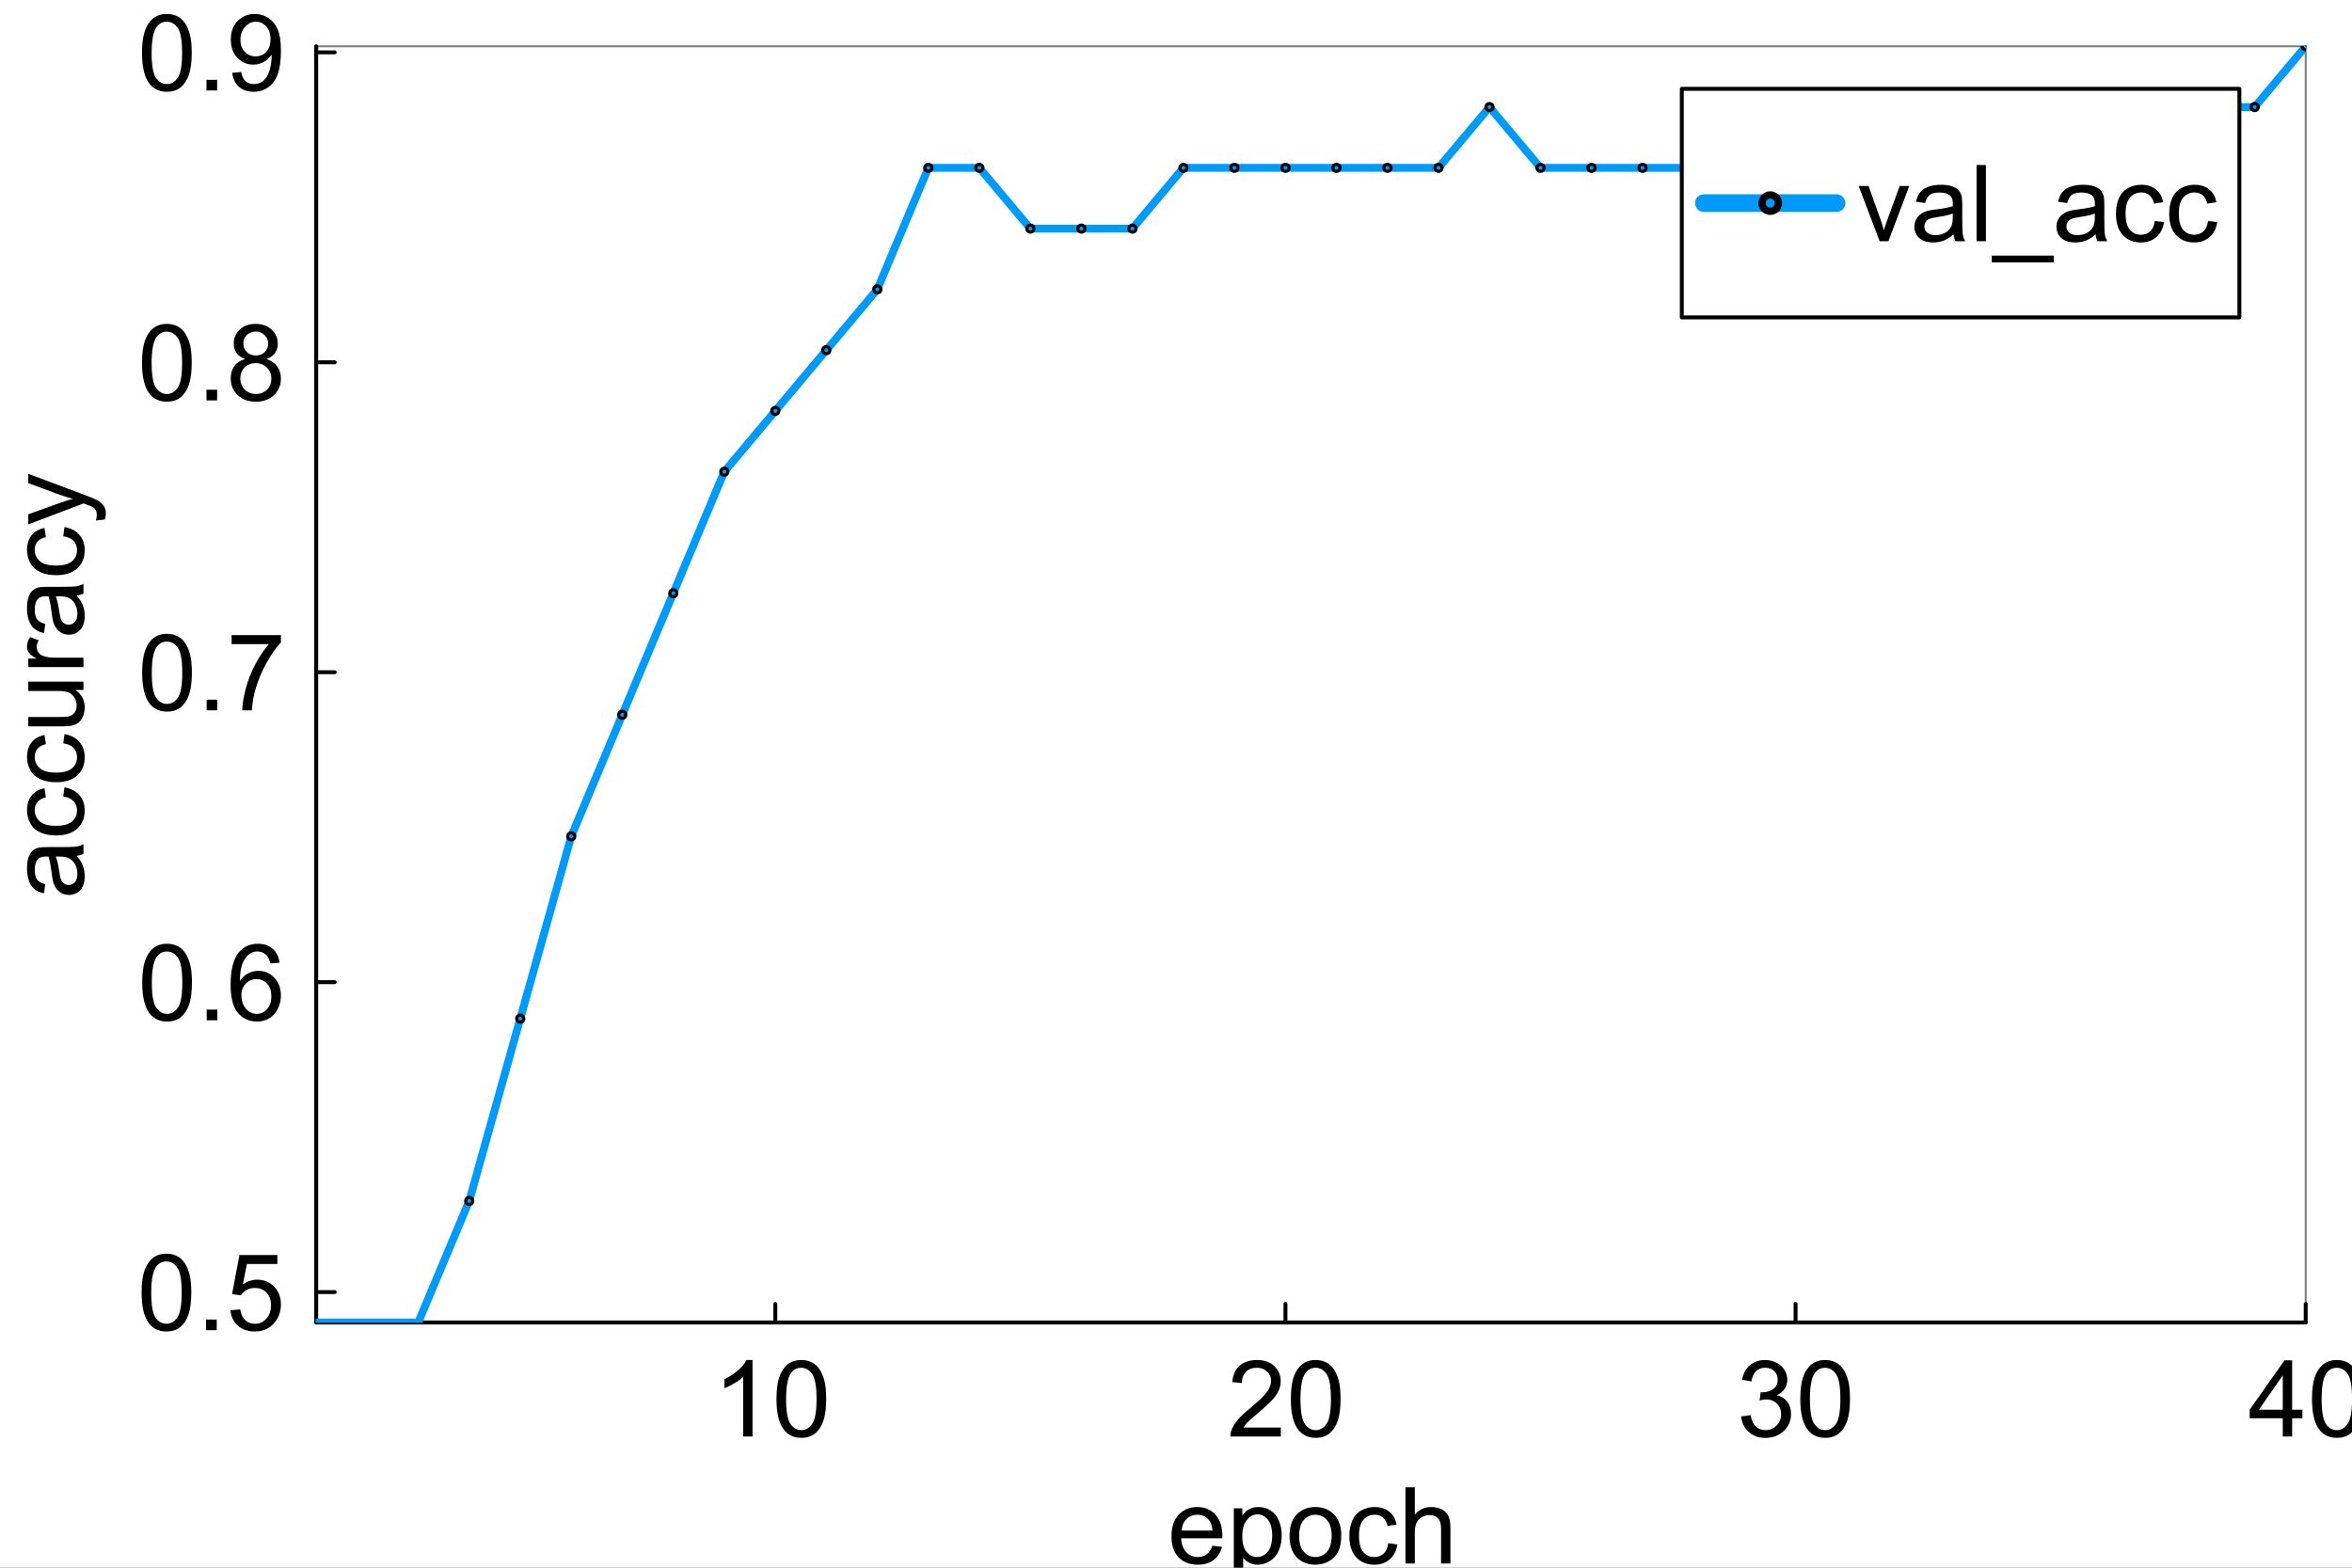 <?xml version="1.0" encoding="utf-8"?>
<svg xmlns="http://www.w3.org/2000/svg" xmlns:xlink="http://www.w3.org/1999/xlink" width="600" height="400" viewBox="0 0 2400 1600">
<rect x="0" y="0" width="2400" height="1600" fill="#333333" stroke="none"/>
<defs>
  <clipPath id="clip300">
    <rect x="0" y="0" width="2400" height="1600"/>
  </clipPath>
</defs>
<path clip-path="url(#clip300)" d="M0 1600 L2400 1600 L2400 8.88178e-14 L0 8.88178e-14  Z" fill="#ffffff" fill-rule="evenodd" fill-opacity="1"/>
<defs>
  <clipPath id="clip301">
    <rect x="480" y="0" width="1681" height="1600"/>
  </clipPath>
</defs>
<path clip-path="url(#clip300)" d="M322.653 1349.74 L2352.76 1349.74 L2352.76 47.244 L322.653 47.244  Z" fill="#ffffff" fill-rule="evenodd" fill-opacity="1"/>
<defs>
  <clipPath id="clip302">
    <rect x="322" y="47" width="2031" height="1303"/>
  </clipPath>
</defs>
<polyline clip-path="url(#clip300)" style="stroke:#000000; stroke-linecap:round; stroke-linejoin:round; stroke-width:4; stroke-opacity:1; fill:none" points="322.653,1349.74 2352.76,1349.74 "/>
<polyline clip-path="url(#clip300)" style="stroke:#000000; stroke-linecap:round; stroke-linejoin:round; stroke-width:2; stroke-opacity:0.5; fill:none" points="322.653,47.244 2352.76,47.244 "/>
<polyline clip-path="url(#clip300)" style="stroke:#000000; stroke-linecap:round; stroke-linejoin:round; stroke-width:4; stroke-opacity:1; fill:none" points="791.139,1349.74 791.139,1330.84 "/>
<polyline clip-path="url(#clip300)" style="stroke:#000000; stroke-linecap:round; stroke-linejoin:round; stroke-width:4; stroke-opacity:1; fill:none" points="1311.68,1349.74 1311.68,1330.84 "/>
<polyline clip-path="url(#clip300)" style="stroke:#000000; stroke-linecap:round; stroke-linejoin:round; stroke-width:4; stroke-opacity:1; fill:none" points="1832.22,1349.74 1832.22,1330.84 "/>
<polyline clip-path="url(#clip300)" style="stroke:#000000; stroke-linecap:round; stroke-linejoin:round; stroke-width:4; stroke-opacity:1; fill:none" points="2352.76,1349.74 2352.76,1330.84 "/>
<path clip-path="url(#clip300)" d="M767.88 1466.14 L758.332 1466.14 L758.332 1405.3 Q754.884 1408.59 749.262 1411.88 Q743.692 1415.17 739.237 1416.81 L739.237 1407.58 Q747.246 1403.82 753.24 1398.46 Q759.234 1393.1 761.727 1388.06 L767.88 1388.06 L767.88 1466.14 Z" fill="#000000" fill-rule="nonzero" fill-opacity="1" /><path clip-path="url(#clip300)" d="M792.332 1427.79 Q792.332 1414 795.143 1405.62 Q798.008 1397.18 803.577 1392.62 Q809.2 1388.06 817.686 1388.06 Q823.945 1388.06 828.666 1390.61 Q833.387 1393.1 836.463 1397.87 Q839.54 1402.6 841.29 1409.44 Q843.041 1416.23 843.041 1427.79 Q843.041 1441.48 840.229 1449.91 Q837.418 1458.29 831.796 1462.9 Q826.226 1467.47 817.686 1467.47 Q806.441 1467.47 800.023 1459.4 Q792.332 1449.7 792.332 1427.79 M802.145 1427.79 Q802.145 1446.94 806.6 1453.3 Q811.109 1459.62 817.686 1459.62 Q824.264 1459.62 828.719 1453.25 Q833.228 1446.89 833.228 1427.79 Q833.228 1408.59 828.719 1402.28 Q824.264 1395.96 817.58 1395.96 Q811.003 1395.96 807.078 1401.53 Q802.145 1408.64 802.145 1427.79 Z" fill="#000000" fill-rule="nonzero" fill-opacity="1" /><path clip-path="url(#clip300)" d="M1306.96 1456.96 L1306.96 1466.14 L1255.56 1466.14 Q1255.45 1462.69 1256.67 1459.51 Q1258.64 1454.26 1262.93 1449.17 Q1267.28 1444.07 1275.45 1437.39 Q1288.13 1426.99 1292.58 1420.95 Q1297.04 1414.85 1297.04 1409.44 Q1297.04 1403.76 1292.95 1399.89 Q1288.92 1395.96 1282.4 1395.96 Q1275.5 1395.96 1271.37 1400.1 Q1267.23 1404.24 1267.18 1411.56 L1257.36 1410.55 Q1258.37 1399.57 1264.95 1393.84 Q1271.52 1388.06 1282.61 1388.06 Q1293.8 1388.06 1300.33 1394.27 Q1306.85 1400.47 1306.85 1409.65 Q1306.85 1414.32 1304.94 1418.83 Q1303.03 1423.33 1298.58 1428.32 Q1294.17 1433.31 1283.88 1442.01 Q1275.29 1449.22 1272.85 1451.82 Q1270.41 1454.36 1268.82 1456.96 L1306.96 1456.96 Z" fill="#000000" fill-rule="nonzero" fill-opacity="1" /><path clip-path="url(#clip300)" d="M1317.19 1427.79 Q1317.19 1414 1320.01 1405.62 Q1322.87 1397.18 1328.44 1392.62 Q1334.06 1388.06 1342.55 1388.06 Q1348.81 1388.06 1353.53 1390.61 Q1358.25 1393.1 1361.33 1397.87 Q1364.4 1402.6 1366.15 1409.44 Q1367.9 1416.23 1367.9 1427.79 Q1367.9 1441.48 1365.09 1449.91 Q1362.28 1458.29 1356.66 1462.9 Q1351.09 1467.47 1342.55 1467.47 Q1331.3 1467.47 1324.89 1459.4 Q1317.19 1449.7 1317.19 1427.79 M1327.01 1427.79 Q1327.01 1446.94 1331.46 1453.3 Q1335.97 1459.62 1342.55 1459.62 Q1349.13 1459.62 1353.58 1453.25 Q1358.09 1446.89 1358.09 1427.79 Q1358.09 1408.59 1353.58 1402.28 Q1349.13 1395.96 1342.44 1395.96 Q1335.87 1395.96 1331.94 1401.53 Q1327.01 1408.64 1327.01 1427.79 Z" fill="#000000" fill-rule="nonzero" fill-opacity="1" /><path clip-path="url(#clip300)" d="M1776.68 1445.61 L1786.23 1444.34 Q1787.87 1452.45 1791.8 1456.06 Q1795.78 1459.62 1801.45 1459.62 Q1808.19 1459.62 1812.8 1454.95 Q1817.47 1450.28 1817.47 1443.38 Q1817.47 1436.81 1813.17 1432.56 Q1808.88 1428.27 1802.25 1428.27 Q1799.54 1428.27 1795.51 1429.33 L1796.57 1420.95 Q1797.53 1421.05 1798.11 1421.05 Q1804.21 1421.05 1809.09 1417.87 Q1813.97 1414.69 1813.97 1408.06 Q1813.97 1402.81 1810.42 1399.36 Q1806.86 1395.91 1801.24 1395.91 Q1795.67 1395.91 1791.96 1399.41 Q1788.24 1402.91 1787.18 1409.92 L1777.64 1408.22 Q1779.39 1398.62 1785.59 1393.37 Q1791.8 1388.06 1801.03 1388.06 Q1807.39 1388.06 1812.75 1390.82 Q1818.11 1393.52 1820.92 1398.25 Q1823.78 1402.97 1823.78 1408.27 Q1823.78 1413.31 1821.08 1417.45 Q1818.37 1421.58 1813.07 1424.02 Q1819.96 1425.62 1823.78 1430.65 Q1827.6 1435.64 1827.6 1443.17 Q1827.6 1453.36 1820.18 1460.46 Q1812.75 1467.52 1801.4 1467.52 Q1791.16 1467.52 1784.37 1461.42 Q1777.64 1455.32 1776.68 1445.61 Z" fill="#000000" fill-rule="nonzero" fill-opacity="1" /><path clip-path="url(#clip300)" d="M1837.04 1427.79 Q1837.04 1414 1839.85 1405.62 Q1842.72 1397.18 1848.29 1392.62 Q1853.91 1388.06 1862.4 1388.06 Q1868.66 1388.06 1873.38 1390.61 Q1878.1 1393.1 1881.17 1397.87 Q1884.25 1402.6 1886 1409.44 Q1887.75 1416.23 1887.75 1427.79 Q1887.75 1441.48 1884.94 1449.91 Q1882.13 1458.29 1876.51 1462.9 Q1870.94 1467.47 1862.4 1467.47 Q1851.15 1467.47 1844.73 1459.4 Q1837.04 1449.7 1837.04 1427.79 M1846.86 1427.79 Q1846.86 1446.94 1851.31 1453.3 Q1855.82 1459.62 1862.4 1459.62 Q1868.98 1459.62 1873.43 1453.25 Q1877.94 1446.89 1877.94 1427.79 Q1877.94 1408.59 1873.43 1402.28 Q1868.98 1395.96 1862.29 1395.96 Q1855.71 1395.96 1851.79 1401.53 Q1846.86 1408.64 1846.86 1427.79 Z" fill="#000000" fill-rule="nonzero" fill-opacity="1" /><path clip-path="url(#clip300)" d="M2329.36 1466.14 L2329.36 1447.52 L2295.63 1447.52 L2295.63 1438.77 L2331.11 1388.38 L2338.91 1388.38 L2338.91 1438.77 L2349.41 1438.77 L2349.41 1447.52 L2338.91 1447.52 L2338.91 1466.14 L2329.36 1466.14 M2329.36 1438.77 L2329.36 1403.71 L2305.02 1438.77 L2329.36 1438.77 Z" fill="#000000" fill-rule="nonzero" fill-opacity="1" /><path clip-path="url(#clip300)" d="M2359.17 1427.79 Q2359.17 1414 2361.99 1405.62 Q2364.85 1397.18 2370.42 1392.62 Q2376.04 1388.06 2384.53 1388.06 Q2390.79 1388.06 2395.51 1390.61 Q2400.23 1393.1 2403.31 1397.87 Q2406.38 1402.6 2408.13 1409.44 Q2409.88 1416.23 2409.88 1427.79 Q2409.88 1441.48 2407.07 1449.91 Q2404.26 1458.29 2398.64 1462.9 Q2393.07 1467.47 2384.53 1467.47 Q2373.28 1467.47 2366.87 1459.4 Q2359.17 1449.7 2359.17 1427.79 M2368.99 1427.79 Q2368.99 1446.94 2373.44 1453.3 Q2377.95 1459.62 2384.53 1459.62 Q2391.11 1459.62 2395.56 1453.25 Q2400.07 1446.89 2400.07 1427.79 Q2400.07 1408.59 2395.56 1402.28 Q2391.11 1395.96 2384.42 1395.96 Q2377.84 1395.96 2373.92 1401.53 Q2368.99 1408.64 2368.99 1427.79 Z" fill="#000000" fill-rule="nonzero" fill-opacity="1" /><path clip-path="url(#clip300)" d="M1237.14 1577.55 L1247 1578.77 Q1244.67 1587.42 1238.36 1592.19 Q1232.04 1596.96 1222.23 1596.96 Q1209.87 1596.96 1202.61 1589.38 Q1195.39 1581.74 1195.39 1568 Q1195.39 1553.79 1202.71 1545.94 Q1210.03 1538.09 1221.7 1538.09 Q1233 1538.09 1240.16 1545.78 Q1247.32 1553.47 1247.32 1567.42 Q1247.32 1568.27 1247.27 1569.97 L1205.26 1569.97 Q1205.79 1579.25 1210.51 1584.18 Q1215.23 1589.11 1222.28 1589.11 Q1227.54 1589.11 1231.25 1586.36 Q1234.96 1583.6 1237.14 1577.55 M1205.79 1562.12 L1237.24 1562.12 Q1236.61 1555.01 1233.64 1551.45 Q1229.07 1545.94 1221.81 1545.94 Q1215.23 1545.94 1210.72 1550.34 Q1206.27 1554.74 1205.79 1562.12 Z" fill="#000000" fill-rule="nonzero" fill-opacity="1" /><path clip-path="url(#clip300)" d="M1258.99 1617.28 L1258.99 1539.36 L1267.69 1539.36 L1267.69 1546.68 Q1270.77 1542.38 1274.64 1540.26 Q1278.51 1538.09 1284.03 1538.09 Q1291.24 1538.09 1296.76 1541.8 Q1302.27 1545.51 1305.08 1552.3 Q1307.89 1559.04 1307.89 1567.1 Q1307.89 1575.75 1304.77 1582.7 Q1301.69 1589.59 1295.75 1593.3 Q1289.86 1596.96 1283.34 1596.96 Q1278.56 1596.96 1274.74 1594.95 Q1270.98 1592.93 1268.54 1589.86 L1268.54 1617.28 L1258.99 1617.28 M1267.64 1567.84 Q1267.64 1578.72 1272.04 1583.92 Q1276.44 1589.11 1282.7 1589.11 Q1289.06 1589.11 1293.57 1583.76 Q1298.14 1578.35 1298.14 1567.05 Q1298.14 1556.28 1293.68 1550.92 Q1289.28 1545.57 1283.12 1545.57 Q1277.02 1545.57 1272.3 1551.3 Q1267.64 1556.97 1267.64 1567.84 Z" fill="#000000" fill-rule="nonzero" fill-opacity="1" /><path clip-path="url(#clip300)" d="M1315.85 1567.53 Q1315.85 1551.88 1324.55 1544.35 Q1331.82 1538.09 1342.27 1538.09 Q1353.88 1538.09 1361.26 1545.73 Q1368.63 1553.31 1368.63 1566.73 Q1368.63 1577.6 1365.34 1583.86 Q1362.1 1590.07 1355.85 1593.52 Q1349.64 1596.96 1342.27 1596.96 Q1330.44 1596.96 1323.12 1589.38 Q1315.85 1581.79 1315.85 1567.53 M1325.66 1567.53 Q1325.66 1578.35 1330.38 1583.76 Q1335.11 1589.11 1342.27 1589.11 Q1349.37 1589.11 1354.09 1583.7 Q1358.82 1578.29 1358.82 1567.21 Q1358.82 1556.76 1354.04 1551.4 Q1349.32 1545.99 1342.27 1545.99 Q1335.11 1545.99 1330.38 1551.35 Q1325.66 1556.71 1325.66 1567.53 Z" fill="#000000" fill-rule="nonzero" fill-opacity="1" /><path clip-path="url(#clip300)" d="M1416.58 1575.06 L1425.97 1576.28 Q1424.43 1585.99 1418.06 1591.5 Q1411.75 1596.96 1402.52 1596.96 Q1390.96 1596.96 1383.9 1589.43 Q1376.9 1581.85 1376.9 1567.74 Q1376.9 1558.62 1379.93 1551.77 Q1382.95 1544.93 1389.1 1541.54 Q1395.31 1538.09 1402.58 1538.09 Q1411.75 1538.09 1417.59 1542.76 Q1423.42 1547.37 1425.07 1555.91 L1415.78 1557.34 Q1414.46 1551.67 1411.06 1548.8 Q1407.72 1545.94 1402.95 1545.94 Q1395.73 1545.94 1391.22 1551.14 Q1386.72 1556.28 1386.72 1567.47 Q1386.72 1578.82 1391.07 1583.97 Q1395.41 1589.11 1402.42 1589.11 Q1408.04 1589.11 1411.8 1585.67 Q1415.57 1582.22 1416.58 1575.06 Z" fill="#000000" fill-rule="nonzero" fill-opacity="1" /><path clip-path="url(#clip300)" d="M1434.14 1595.69 L1434.14 1517.93 L1443.68 1517.93 L1443.68 1545.83 Q1450.37 1538.09 1460.55 1538.09 Q1466.81 1538.09 1471.42 1540.58 Q1476.04 1543.02 1478 1547.37 Q1480.02 1551.72 1480.02 1559.99 L1480.02 1595.69 L1470.47 1595.69 L1470.47 1559.99 Q1470.47 1552.83 1467.34 1549.6 Q1464.26 1546.31 1458.59 1546.31 Q1454.34 1546.31 1450.58 1548.54 Q1446.87 1550.71 1445.27 1554.48 Q1443.68 1558.24 1443.68 1564.87 L1443.68 1595.69 L1434.14 1595.69 Z" fill="#000000" fill-rule="nonzero" fill-opacity="1" /><polyline clip-path="url(#clip300)" style="stroke:#000000; stroke-linecap:round; stroke-linejoin:round; stroke-width:4; stroke-opacity:1; fill:none" points="322.653,1349.74 322.653,47.244 "/>
<polyline clip-path="url(#clip300)" style="stroke:#000000; stroke-linecap:round; stroke-linejoin:round; stroke-width:2; stroke-opacity:0.5; fill:none" points="2352.76,1349.74 2352.76,47.244 "/>
<polyline clip-path="url(#clip300)" style="stroke:#000000; stroke-linecap:round; stroke-linejoin:round; stroke-width:4; stroke-opacity:1; fill:none" points="322.653,1318.73 341.551,1318.73 "/>
<polyline clip-path="url(#clip300)" style="stroke:#000000; stroke-linecap:round; stroke-linejoin:round; stroke-width:4; stroke-opacity:1; fill:none" points="322.653,1002.41 341.551,1002.41 "/>
<polyline clip-path="url(#clip300)" style="stroke:#000000; stroke-linecap:round; stroke-linejoin:round; stroke-width:4; stroke-opacity:1; fill:none" points="322.653,686.087 341.551,686.087 "/>
<polyline clip-path="url(#clip300)" style="stroke:#000000; stroke-linecap:round; stroke-linejoin:round; stroke-width:4; stroke-opacity:1; fill:none" points="322.653,369.767 341.551,369.767 "/>
<polyline clip-path="url(#clip300)" style="stroke:#000000; stroke-linecap:round; stroke-linejoin:round; stroke-width:4; stroke-opacity:1; fill:none" points="322.653,53.447 341.551,53.447 "/>
<path clip-path="url(#clip300)" d="M144.5 1319.26 Q144.5 1305.47 147.311 1297.09 Q150.176 1288.65 155.745 1284.09 Q161.368 1279.53 169.854 1279.53 Q176.113 1279.53 180.834 1282.08 Q185.555 1284.57 188.631 1289.34 Q191.708 1294.06 193.458 1300.91 Q195.209 1307.7 195.209 1319.26 Q195.209 1332.94 192.397 1341.38 Q189.586 1349.76 183.964 1354.37 Q178.394 1358.93 169.854 1358.93 Q158.609 1358.93 152.191 1350.87 Q144.5 1341.16 144.5 1319.26 M154.313 1319.26 Q154.313 1338.41 158.769 1344.77 Q163.277 1351.08 169.854 1351.08 Q176.432 1351.08 180.887 1344.72 Q185.396 1338.35 185.396 1319.26 Q185.396 1300.06 180.887 1293.75 Q176.432 1287.43 169.748 1287.43 Q163.171 1287.43 159.246 1293 Q154.313 1300.11 154.313 1319.26 Z" fill="#000000" fill-rule="nonzero" fill-opacity="1" /><path clip-path="url(#clip300)" d="M210.273 1357.61 L210.273 1346.73 L221.146 1346.73 L221.146 1357.61 L210.273 1357.61 Z" fill="#000000" fill-rule="nonzero" fill-opacity="1" /><path clip-path="url(#clip300)" d="M235.096 1337.24 L245.121 1336.39 Q246.235 1343.71 250.266 1347.42 Q254.351 1351.08 260.079 1351.08 Q266.975 1351.08 271.749 1345.89 Q276.522 1340.69 276.522 1332.09 Q276.522 1323.93 271.908 1319.21 Q267.346 1314.48 259.92 1314.48 Q255.306 1314.48 251.593 1316.61 Q247.88 1318.67 245.758 1322.02 L236.794 1320.85 L244.326 1280.91 L282.994 1280.91 L282.994 1290.03 L251.964 1290.03 L247.773 1310.93 Q254.775 1306.05 262.466 1306.05 Q272.65 1306.05 279.652 1313.11 Q286.653 1320.16 286.653 1331.25 Q286.653 1341.8 280.501 1349.49 Q273.022 1358.93 260.079 1358.93 Q249.471 1358.93 242.734 1352.99 Q236.051 1347.05 235.096 1337.24 Z" fill="#000000" fill-rule="nonzero" fill-opacity="1" /><path clip-path="url(#clip300)" d="M145.137 1002.94 Q145.137 989.147 147.948 980.766 Q150.812 972.333 156.382 967.771 Q162.004 963.209 170.491 963.209 Q176.75 963.209 181.471 965.755 Q186.191 968.248 189.268 973.022 Q192.344 977.743 194.095 984.585 Q195.845 991.375 195.845 1002.94 Q195.845 1016.62 193.034 1025.06 Q190.223 1033.44 184.6 1038.05 Q179.031 1042.61 170.491 1042.61 Q159.246 1042.61 152.828 1034.55 Q145.137 1024.84 145.137 1002.94 M154.949 1002.94 Q154.949 1022.09 159.405 1028.45 Q163.914 1034.76 170.491 1034.76 Q177.068 1034.76 181.524 1028.4 Q186.032 1022.03 186.032 1002.94 Q186.032 983.737 181.524 977.425 Q177.068 971.113 170.385 971.113 Q163.808 971.113 159.882 976.682 Q154.949 983.79 154.949 1002.94 Z" fill="#000000" fill-rule="nonzero" fill-opacity="1" /><path clip-path="url(#clip300)" d="M210.909 1041.29 L210.909 1030.41 L221.783 1030.41 L221.783 1041.29 L210.909 1041.29 Z" fill="#000000" fill-rule="nonzero" fill-opacity="1" /><path clip-path="url(#clip300)" d="M285.274 982.57 L275.78 983.312 Q274.507 977.69 272.173 975.144 Q268.301 971.06 262.625 971.06 Q258.064 971.06 254.616 973.606 Q250.107 976.894 247.508 983.206 Q244.909 989.518 244.803 1001.19 Q248.251 995.936 253.237 993.39 Q258.223 990.844 263.686 990.844 Q273.234 990.844 279.917 997.899 Q286.653 1004.9 286.653 1016.04 Q286.653 1023.36 283.471 1029.67 Q280.341 1035.93 274.825 1039.27 Q269.309 1042.61 262.307 1042.61 Q250.373 1042.61 242.841 1033.86 Q235.309 1025.06 235.309 1004.9 Q235.309 982.358 243.636 972.12 Q250.903 963.209 263.209 963.209 Q272.385 963.209 278.22 968.354 Q284.107 973.5 285.274 982.57 M246.288 1016.09 Q246.288 1021.03 248.357 1025.53 Q250.479 1030.04 254.245 1032.43 Q258.011 1034.76 262.148 1034.76 Q268.195 1034.76 272.544 1029.88 Q276.894 1025 276.894 1016.62 Q276.894 1008.56 272.597 1003.95 Q268.301 999.278 261.777 999.278 Q255.306 999.278 250.797 1003.95 Q246.288 1008.56 246.288 1016.09 Z" fill="#000000" fill-rule="nonzero" fill-opacity="1" /><path clip-path="url(#clip300)" d="M145.084 686.618 Q145.084 672.827 147.895 664.446 Q150.759 656.012 156.329 651.451 Q161.951 646.889 170.438 646.889 Q176.697 646.889 181.418 649.435 Q186.138 651.928 189.215 656.702 Q192.291 661.423 194.042 668.265 Q195.792 675.054 195.792 686.618 Q195.792 700.303 192.981 708.736 Q190.17 717.117 184.547 721.732 Q178.978 726.293 170.438 726.293 Q159.193 726.293 152.775 718.231 Q145.084 708.524 145.084 686.618 M154.896 686.618 Q154.896 705.766 159.352 712.131 Q163.861 718.443 170.438 718.443 Q177.015 718.443 181.471 712.078 Q185.979 705.713 185.979 686.618 Q185.979 667.416 181.471 661.104 Q177.015 654.792 170.332 654.792 Q163.755 654.792 159.829 660.362 Q154.896 667.469 154.896 686.618 Z" fill="#000000" fill-rule="nonzero" fill-opacity="1" /><path clip-path="url(#clip300)" d="M210.856 724.967 L210.856 714.094 L221.73 714.094 L221.73 724.967 L210.856 724.967 Z" fill="#000000" fill-rule="nonzero" fill-opacity="1" /><path clip-path="url(#clip300)" d="M236.316 657.391 L236.316 648.215 L286.653 648.215 L286.653 655.641 Q279.228 663.544 271.908 676.646 Q264.641 689.747 260.663 703.591 Q257.798 713.351 257.003 724.967 L247.19 724.967 Q247.349 715.791 250.797 702.796 Q254.245 689.8 260.663 677.76 Q267.134 665.666 274.401 657.391 L236.316 657.391 Z" fill="#000000" fill-rule="nonzero" fill-opacity="1" /><path clip-path="url(#clip300)" d="M144.924 370.297 Q144.924 356.506 147.736 348.126 Q150.6 339.692 156.169 335.13 Q161.792 330.569 170.279 330.569 Q176.538 330.569 181.258 333.115 Q185.979 335.608 189.056 340.381 Q192.132 345.102 193.883 351.945 Q195.633 358.734 195.633 370.297 Q195.633 383.982 192.822 392.416 Q190.01 400.797 184.388 405.411 Q178.819 409.973 170.279 409.973 Q159.034 409.973 152.616 401.91 Q144.924 392.204 144.924 370.297 M154.737 370.297 Q154.737 389.446 159.193 395.811 Q163.701 402.123 170.279 402.123 Q176.856 402.123 181.312 395.758 Q185.82 389.392 185.82 370.297 Q185.82 351.096 181.312 344.784 Q176.856 338.472 170.173 338.472 Q163.595 338.472 159.67 344.041 Q154.737 351.149 154.737 370.297 Z" fill="#000000" fill-rule="nonzero" fill-opacity="1" /><path clip-path="url(#clip300)" d="M210.697 408.647 L210.697 397.773 L221.571 397.773 L221.571 408.647 L210.697 408.647 Z" fill="#000000" fill-rule="nonzero" fill-opacity="1" /><path clip-path="url(#clip300)" d="M250.213 366.478 Q244.273 364.303 241.408 360.272 Q238.544 356.241 238.544 350.619 Q238.544 342.132 244.644 336.35 Q250.744 330.569 260.875 330.569 Q271.059 330.569 277.265 336.509 Q283.471 342.397 283.471 350.884 Q283.471 356.294 280.607 360.325 Q277.795 364.303 272.014 366.478 Q279.175 368.812 282.887 374.01 Q286.653 379.208 286.653 386.422 Q286.653 396.394 279.599 403.183 Q272.544 409.973 261.034 409.973 Q249.524 409.973 242.469 403.183 Q235.415 396.341 235.415 386.157 Q235.415 378.572 239.234 373.48 Q243.106 368.335 250.213 366.478 M248.304 350.3 Q248.304 355.817 251.858 359.318 Q255.412 362.818 261.087 362.818 Q266.604 362.818 270.104 359.371 Q273.658 355.87 273.658 350.831 Q273.658 345.58 269.998 342.026 Q266.391 338.419 260.981 338.419 Q255.518 338.419 251.911 341.92 Q248.304 345.42 248.304 350.3 M245.227 386.21 Q245.227 390.294 247.137 394.113 Q249.1 397.932 252.919 400.054 Q256.738 402.123 261.14 402.123 Q267.983 402.123 272.438 397.72 Q276.894 393.318 276.894 386.528 Q276.894 379.633 272.279 375.124 Q267.717 370.616 260.822 370.616 Q254.086 370.616 249.63 375.071 Q245.227 379.527 245.227 386.21 Z" fill="#000000" fill-rule="nonzero" fill-opacity="1" /><path clip-path="url(#clip300)" d="M144.924 53.977 Q144.924 40.186 147.736 31.805 Q150.6 23.372 156.169 18.81 Q161.792 14.248 170.279 14.248 Q176.538 14.248 181.258 16.794 Q185.979 19.287 189.056 24.061 Q192.132 28.782 193.883 35.624 Q195.633 42.414 195.633 53.977 Q195.633 67.662 192.822 76.096 Q190.01 84.476 184.388 89.091 Q178.819 93.653 170.279 93.653 Q159.034 93.653 152.616 85.59 Q144.924 75.883 144.924 53.977 M154.737 53.977 Q154.737 73.125 159.193 79.49 Q163.701 85.802 170.279 85.802 Q176.856 85.802 181.312 79.437 Q185.82 73.072 185.82 53.977 Q185.82 34.776 181.312 28.463 Q176.856 22.151 170.173 22.151 Q163.595 22.151 159.67 27.721 Q154.737 34.829 154.737 53.977 Z" fill="#000000" fill-rule="nonzero" fill-opacity="1" /><path clip-path="url(#clip300)" d="M210.697 92.326 L210.697 81.453 L221.571 81.453 L221.571 92.326 L210.697 92.326 Z" fill="#000000" fill-rule="nonzero" fill-opacity="1" /><path clip-path="url(#clip300)" d="M236.953 74.345 L246.129 73.496 Q247.296 79.968 250.585 82.885 Q253.873 85.802 259.018 85.802 Q263.421 85.802 266.71 83.787 Q270.051 81.771 272.173 78.429 Q274.295 75.035 275.727 69.306 Q277.159 63.578 277.159 57.637 Q277.159 57 277.106 55.727 Q274.242 60.289 269.256 63.153 Q264.323 65.964 258.541 65.964 Q248.887 65.964 242.204 58.963 Q235.521 51.961 235.521 40.504 Q235.521 28.676 242.469 21.462 Q249.471 14.248 259.973 14.248 Q267.558 14.248 273.817 18.332 Q280.129 22.417 283.365 30.002 Q286.653 37.534 286.653 51.855 Q286.653 66.76 283.418 75.618 Q280.182 84.423 273.764 89.038 Q267.399 93.653 258.806 93.653 Q249.683 93.653 243.901 88.614 Q238.12 83.521 236.953 74.345 M276.045 40.027 Q276.045 31.805 271.643 26.978 Q267.293 22.151 261.14 22.151 Q254.775 22.151 250.054 27.35 Q245.334 32.548 245.334 40.822 Q245.334 48.248 249.789 52.916 Q254.298 57.531 260.875 57.531 Q267.505 57.531 271.749 52.916 Q276.045 48.248 276.045 40.027 Z" fill="#000000" fill-rule="nonzero" fill-opacity="1" /><path clip-path="url(#clip300)" d="M78.224 873.399 Q82.732 878.703 84.589 883.636 Q86.445 888.516 86.445 894.138 Q86.445 903.421 81.937 908.407 Q77.375 913.393 70.32 913.393 Q66.183 913.393 62.788 911.536 Q59.341 909.627 57.272 906.603 Q55.203 903.527 54.142 899.708 Q53.4 896.897 52.71 891.221 Q51.331 879.658 49.422 874.195 Q47.459 874.142 46.929 874.142 Q41.094 874.142 38.707 876.847 Q35.471 880.507 35.471 887.72 Q35.471 894.457 37.858 897.692 Q40.192 900.875 46.186 902.413 L44.913 911.749 Q38.919 910.475 35.259 907.558 Q31.546 904.641 29.584 899.124 Q27.568 893.608 27.568 886.341 Q27.568 879.127 29.266 874.619 Q30.963 870.11 33.562 867.989 Q36.108 865.867 40.033 865.018 Q42.473 864.541 48.838 864.541 L61.568 864.541 Q74.882 864.541 78.436 863.957 Q81.937 863.321 85.172 861.517 L85.172 871.489 Q82.202 872.975 78.224 873.399 M56.901 874.195 Q59.022 879.393 60.508 889.789 Q61.356 895.677 62.417 898.117 Q63.478 900.557 65.546 901.883 Q67.562 903.209 70.055 903.209 Q73.874 903.209 76.42 900.344 Q78.966 897.427 78.966 891.858 Q78.966 886.341 76.579 882.045 Q74.139 877.748 69.949 875.733 Q66.713 874.195 60.401 874.195 L56.901 874.195 Z" fill="#000000" fill-rule="nonzero" fill-opacity="1" /><path clip-path="url(#clip300)" d="M64.539 812.984 L65.759 803.595 Q75.465 805.133 80.982 811.499 Q86.445 817.811 86.445 827.04 Q86.445 838.603 78.913 845.658 Q71.328 852.659 57.219 852.659 Q48.096 852.659 41.253 849.636 Q34.411 846.613 31.016 840.46 Q27.568 834.254 27.568 826.987 Q27.568 817.811 32.236 811.976 Q36.851 806.141 45.39 804.497 L46.823 813.779 Q41.147 815.105 38.283 818.5 Q35.419 821.842 35.419 826.616 Q35.419 833.829 40.617 838.338 Q45.762 842.847 56.954 842.847 Q68.305 842.847 73.45 838.497 Q78.595 834.148 78.595 827.146 Q78.595 821.524 75.147 817.758 Q71.699 813.992 64.539 812.984 Z" fill="#000000" fill-rule="nonzero" fill-opacity="1" /><path clip-path="url(#clip300)" d="M64.539 758.668 L65.759 749.28 Q75.465 750.818 80.982 757.183 Q86.445 763.495 86.445 772.725 Q86.445 784.288 78.913 791.343 Q71.328 798.344 57.219 798.344 Q48.096 798.344 41.253 795.321 Q34.411 792.297 31.016 786.144 Q27.568 779.938 27.568 772.672 Q27.568 763.495 32.236 757.661 Q36.851 751.826 45.39 750.182 L46.823 759.464 Q41.147 760.79 38.283 764.185 Q35.419 767.527 35.419 772.3 Q35.419 779.514 40.617 784.023 Q45.762 788.531 56.954 788.531 Q68.305 788.531 73.45 784.182 Q78.595 779.832 78.595 772.831 Q78.595 767.208 75.147 763.442 Q71.699 759.676 64.539 758.668 Z" fill="#000000" fill-rule="nonzero" fill-opacity="1" /><path clip-path="url(#clip300)" d="M85.172 704.194 L76.898 704.194 Q86.445 710.771 86.445 722.069 Q86.445 727.055 84.536 731.405 Q82.626 735.701 79.762 737.823 Q76.844 739.891 72.654 740.74 Q69.843 741.324 63.743 741.324 L28.841 741.324 L28.841 731.776 L60.083 731.776 Q67.562 731.776 70.161 731.193 Q73.927 730.291 76.102 727.373 Q78.224 724.456 78.224 720.16 Q78.224 715.863 76.049 712.097 Q73.821 708.331 70.055 706.793 Q66.236 705.202 59.022 705.202 L28.841 705.202 L28.841 695.654 L85.172 695.654 L85.172 704.194 Z" fill="#000000" fill-rule="nonzero" fill-opacity="1" /><path clip-path="url(#clip300)" d="M85.172 680.802 L28.841 680.802 L28.841 672.21 L37.381 672.21 Q31.387 668.921 29.478 666.163 Q27.568 663.351 27.568 660.01 Q27.568 655.183 30.645 650.197 L39.503 653.486 Q37.434 656.986 37.434 660.487 Q37.434 663.617 39.344 666.11 Q41.2 668.603 44.542 669.663 Q49.634 671.255 55.681 671.255 L85.172 671.255 L85.172 680.802 Z" fill="#000000" fill-rule="nonzero" fill-opacity="1" /><path clip-path="url(#clip300)" d="M78.224 607.763 Q82.732 613.067 84.589 618 Q86.445 622.88 86.445 628.503 Q86.445 637.785 81.937 642.771 Q77.375 647.757 70.32 647.757 Q66.183 647.757 62.788 645.901 Q59.341 643.991 57.272 640.968 Q55.203 637.891 54.142 634.072 Q53.4 631.261 52.71 625.585 Q51.331 614.022 49.422 608.559 Q47.459 608.506 46.929 608.506 Q41.094 608.506 38.707 611.211 Q35.471 614.871 35.471 622.085 Q35.471 628.821 37.858 632.056 Q40.192 635.239 46.186 636.777 L44.913 646.113 Q38.919 644.84 35.259 641.922 Q31.546 639.005 29.584 633.489 Q27.568 627.972 27.568 620.705 Q27.568 613.492 29.266 608.983 Q30.963 604.475 33.562 602.353 Q36.108 600.231 40.033 599.382 Q42.473 598.905 48.838 598.905 L61.568 598.905 Q74.882 598.905 78.436 598.322 Q81.937 597.685 85.172 595.882 L85.172 605.854 Q82.202 607.339 78.224 607.763 M56.901 608.559 Q59.022 613.757 60.508 624.153 Q61.356 630.041 62.417 632.481 Q63.478 634.921 65.546 636.247 Q67.562 637.573 70.055 637.573 Q73.874 637.573 76.42 634.709 Q78.966 631.791 78.966 626.222 Q78.966 620.705 76.579 616.409 Q74.139 612.113 69.949 610.097 Q66.713 608.559 60.401 608.559 L56.901 608.559 Z" fill="#000000" fill-rule="nonzero" fill-opacity="1" /><path clip-path="url(#clip300)" d="M64.539 547.348 L65.759 537.959 Q75.465 539.498 80.982 545.863 Q86.445 552.175 86.445 561.404 Q86.445 572.967 78.913 580.022 Q71.328 587.024 57.219 587.024 Q48.096 587.024 41.253 584 Q34.411 580.977 31.016 574.824 Q27.568 568.618 27.568 561.351 Q27.568 552.175 32.236 546.34 Q36.851 540.506 45.39 538.861 L46.823 548.144 Q41.147 549.47 38.283 552.864 Q35.419 556.206 35.419 560.98 Q35.419 568.194 40.617 572.702 Q45.762 577.211 56.954 577.211 Q68.305 577.211 73.45 572.861 Q78.595 568.512 78.595 561.51 Q78.595 555.888 75.147 552.122 Q71.699 548.356 64.539 547.348 Z" fill="#000000" fill-rule="nonzero" fill-opacity="1" /><path clip-path="url(#clip300)" d="M106.866 530.215 L97.902 531.276 Q98.751 528.147 98.751 525.813 Q98.751 522.63 97.69 520.721 Q96.629 518.811 94.72 517.591 Q93.288 516.69 87.612 514.674 Q86.817 514.409 85.278 513.825 L28.841 535.201 L28.841 524.911 L61.462 513.189 Q67.668 510.908 74.511 509.104 Q67.933 507.46 61.674 505.179 L28.841 493.139 L28.841 483.591 L86.127 505.02 Q95.409 508.468 98.91 510.377 Q103.631 512.924 105.806 516.212 Q108.033 519.501 108.033 524.062 Q108.033 526.821 106.866 530.215 Z" fill="#000000" fill-rule="nonzero" fill-opacity="1" /><polyline clip-path="url(#clip302)" style="stroke:#009af9; stroke-linecap:round; stroke-linejoin:round; stroke-width:8; stroke-opacity:1; fill:none" points="322.653,1349.74 374.707,1349.74 426.761,1349.74 478.815,1225.69 530.869,1039.62 582.923,853.551 634.977,729.504 687.031,605.457 739.085,481.409 791.139,419.386 843.193,357.362 895.246,295.339 947.3,171.291 999.354,171.291 1051.41,233.315 1103.46,233.315 1155.52,233.315 1207.57,171.291 1259.62,171.291 1311.68,171.291 1363.73,171.291 1415.79,171.291 1467.84,171.291 1519.89,109.268 1571.95,171.291 1624,171.291 1676.06,171.291 1728.11,171.291 1780.16,171.291 1832.22,171.291 1884.27,171.291 1936.32,171.291 1988.38,171.291 2040.43,171.291 2092.49,171.291 2144.54,171.291 2196.59,171.291 2248.65,109.268 2300.7,109.268 2352.76,47.244 "/>
<circle clip-path="url(#clip302)" cx="478.815" cy="1225.69" r="3.6" fill="#009af9" fill-rule="evenodd" fill-opacity="1" stroke="#000000" stroke-opacity="1" stroke-width="3.2"/>
<circle clip-path="url(#clip302)" cx="530.869" cy="1039.62" r="3.6" fill="#009af9" fill-rule="evenodd" fill-opacity="1" stroke="#000000" stroke-opacity="1" stroke-width="3.2"/>
<circle clip-path="url(#clip302)" cx="582.923" cy="853.551" r="3.6" fill="#009af9" fill-rule="evenodd" fill-opacity="1" stroke="#000000" stroke-opacity="1" stroke-width="3.2"/>
<circle clip-path="url(#clip302)" cx="634.977" cy="729.504" r="3.6" fill="#009af9" fill-rule="evenodd" fill-opacity="1" stroke="#000000" stroke-opacity="1" stroke-width="3.2"/>
<circle clip-path="url(#clip302)" cx="687.031" cy="605.457" r="3.6" fill="#009af9" fill-rule="evenodd" fill-opacity="1" stroke="#000000" stroke-opacity="1" stroke-width="3.2"/>
<circle clip-path="url(#clip302)" cx="739.085" cy="481.409" r="3.6" fill="#009af9" fill-rule="evenodd" fill-opacity="1" stroke="#000000" stroke-opacity="1" stroke-width="3.2"/>
<circle clip-path="url(#clip302)" cx="791.139" cy="419.386" r="3.6" fill="#009af9" fill-rule="evenodd" fill-opacity="1" stroke="#000000" stroke-opacity="1" stroke-width="3.2"/>
<circle clip-path="url(#clip302)" cx="843.193" cy="357.362" r="3.6" fill="#009af9" fill-rule="evenodd" fill-opacity="1" stroke="#000000" stroke-opacity="1" stroke-width="3.2"/>
<circle clip-path="url(#clip302)" cx="895.246" cy="295.339" r="3.6" fill="#009af9" fill-rule="evenodd" fill-opacity="1" stroke="#000000" stroke-opacity="1" stroke-width="3.2"/>
<circle clip-path="url(#clip302)" cx="947.3" cy="171.291" r="3.6" fill="#009af9" fill-rule="evenodd" fill-opacity="1" stroke="#000000" stroke-opacity="1" stroke-width="3.2"/>
<circle clip-path="url(#clip302)" cx="999.354" cy="171.291" r="3.6" fill="#009af9" fill-rule="evenodd" fill-opacity="1" stroke="#000000" stroke-opacity="1" stroke-width="3.2"/>
<circle clip-path="url(#clip302)" cx="1051.41" cy="233.315" r="3.6" fill="#009af9" fill-rule="evenodd" fill-opacity="1" stroke="#000000" stroke-opacity="1" stroke-width="3.2"/>
<circle clip-path="url(#clip302)" cx="1103.46" cy="233.315" r="3.6" fill="#009af9" fill-rule="evenodd" fill-opacity="1" stroke="#000000" stroke-opacity="1" stroke-width="3.2"/>
<circle clip-path="url(#clip302)" cx="1155.52" cy="233.315" r="3.6" fill="#009af9" fill-rule="evenodd" fill-opacity="1" stroke="#000000" stroke-opacity="1" stroke-width="3.2"/>
<circle clip-path="url(#clip302)" cx="1207.57" cy="171.291" r="3.6" fill="#009af9" fill-rule="evenodd" fill-opacity="1" stroke="#000000" stroke-opacity="1" stroke-width="3.2"/>
<circle clip-path="url(#clip302)" cx="1259.62" cy="171.291" r="3.6" fill="#009af9" fill-rule="evenodd" fill-opacity="1" stroke="#000000" stroke-opacity="1" stroke-width="3.2"/>
<circle clip-path="url(#clip302)" cx="1311.68" cy="171.291" r="3.6" fill="#009af9" fill-rule="evenodd" fill-opacity="1" stroke="#000000" stroke-opacity="1" stroke-width="3.2"/>
<circle clip-path="url(#clip302)" cx="1363.73" cy="171.291" r="3.6" fill="#009af9" fill-rule="evenodd" fill-opacity="1" stroke="#000000" stroke-opacity="1" stroke-width="3.2"/>
<circle clip-path="url(#clip302)" cx="1415.79" cy="171.291" r="3.6" fill="#009af9" fill-rule="evenodd" fill-opacity="1" stroke="#000000" stroke-opacity="1" stroke-width="3.2"/>
<circle clip-path="url(#clip302)" cx="1467.84" cy="171.291" r="3.6" fill="#009af9" fill-rule="evenodd" fill-opacity="1" stroke="#000000" stroke-opacity="1" stroke-width="3.2"/>
<circle clip-path="url(#clip302)" cx="1519.89" cy="109.268" r="3.6" fill="#009af9" fill-rule="evenodd" fill-opacity="1" stroke="#000000" stroke-opacity="1" stroke-width="3.2"/>
<circle clip-path="url(#clip302)" cx="1571.95" cy="171.291" r="3.6" fill="#009af9" fill-rule="evenodd" fill-opacity="1" stroke="#000000" stroke-opacity="1" stroke-width="3.2"/>
<circle clip-path="url(#clip302)" cx="1624" cy="171.291" r="3.6" fill="#009af9" fill-rule="evenodd" fill-opacity="1" stroke="#000000" stroke-opacity="1" stroke-width="3.2"/>
<circle clip-path="url(#clip302)" cx="1676.06" cy="171.291" r="3.6" fill="#009af9" fill-rule="evenodd" fill-opacity="1" stroke="#000000" stroke-opacity="1" stroke-width="3.2"/>
<circle clip-path="url(#clip302)" cx="1728.11" cy="171.291" r="3.6" fill="#009af9" fill-rule="evenodd" fill-opacity="1" stroke="#000000" stroke-opacity="1" stroke-width="3.2"/>
<circle clip-path="url(#clip302)" cx="1780.16" cy="171.291" r="3.6" fill="#009af9" fill-rule="evenodd" fill-opacity="1" stroke="#000000" stroke-opacity="1" stroke-width="3.2"/>
<circle clip-path="url(#clip302)" cx="1832.22" cy="171.291" r="3.6" fill="#009af9" fill-rule="evenodd" fill-opacity="1" stroke="#000000" stroke-opacity="1" stroke-width="3.2"/>
<circle clip-path="url(#clip302)" cx="1884.27" cy="171.291" r="3.6" fill="#009af9" fill-rule="evenodd" fill-opacity="1" stroke="#000000" stroke-opacity="1" stroke-width="3.2"/>
<circle clip-path="url(#clip302)" cx="1936.32" cy="171.291" r="3.6" fill="#009af9" fill-rule="evenodd" fill-opacity="1" stroke="#000000" stroke-opacity="1" stroke-width="3.2"/>
<circle clip-path="url(#clip302)" cx="1988.38" cy="171.291" r="3.6" fill="#009af9" fill-rule="evenodd" fill-opacity="1" stroke="#000000" stroke-opacity="1" stroke-width="3.2"/>
<circle clip-path="url(#clip302)" cx="2040.43" cy="171.291" r="3.6" fill="#009af9" fill-rule="evenodd" fill-opacity="1" stroke="#000000" stroke-opacity="1" stroke-width="3.2"/>
<circle clip-path="url(#clip302)" cx="2092.49" cy="171.291" r="3.6" fill="#009af9" fill-rule="evenodd" fill-opacity="1" stroke="#000000" stroke-opacity="1" stroke-width="3.2"/>
<circle clip-path="url(#clip302)" cx="2144.54" cy="171.291" r="3.6" fill="#009af9" fill-rule="evenodd" fill-opacity="1" stroke="#000000" stroke-opacity="1" stroke-width="3.2"/>
<circle clip-path="url(#clip302)" cx="2196.59" cy="171.291" r="3.6" fill="#009af9" fill-rule="evenodd" fill-opacity="1" stroke="#000000" stroke-opacity="1" stroke-width="3.2"/>
<circle clip-path="url(#clip302)" cx="2248.65" cy="109.268" r="3.6" fill="#009af9" fill-rule="evenodd" fill-opacity="1" stroke="#000000" stroke-opacity="1" stroke-width="3.2"/>
<circle clip-path="url(#clip302)" cx="2300.7" cy="109.268" r="3.6" fill="#009af9" fill-rule="evenodd" fill-opacity="1" stroke="#000000" stroke-opacity="1" stroke-width="3.2"/>
<circle clip-path="url(#clip302)" cx="2352.76" cy="47.244" r="3.6" fill="#009af9" fill-rule="evenodd" fill-opacity="1" stroke="#000000" stroke-opacity="1" stroke-width="3.2"/>
<path clip-path="url(#clip300)" d="M1716.14 323.941 L2285.09 323.941 L2285.09 90.661 L1716.14 90.661  Z" fill="#ffffff" fill-rule="evenodd" fill-opacity="1"/>
<polyline clip-path="url(#clip300)" style="stroke:#000000; stroke-linecap:round; stroke-linejoin:round; stroke-width:4; stroke-opacity:1; fill:none" points="1716.14,323.941 2285.09,323.941 2285.09,90.661 1716.14,90.661 1716.14,323.941 "/>
<polyline clip-path="url(#clip300)" style="stroke:#009af9; stroke-linecap:round; stroke-linejoin:round; stroke-width:18; stroke-opacity:1; fill:none" points="1738.69,207.301 1874.03,207.301 "/>
<circle clip-path="url(#clip300)" cx="1806.36" cy="207.301" r="8.354" fill="#009af9" fill-rule="evenodd" fill-opacity="1" stroke="#000000" stroke-opacity="1" stroke-width="7.426"/>
<path clip-path="url(#clip300)" d="M1918.02 246.181 L1896.59 189.85 L1906.67 189.85 L1918.76 223.585 Q1920.72 229.048 1922.37 234.936 Q1923.64 230.48 1925.92 224.221 L1938.44 189.85 L1948.25 189.85 L1926.93 246.181 L1918.02 246.181 Z" fill="#000000" fill-rule="nonzero" fill-opacity="1" /><path clip-path="url(#clip300)" d="M1993.45 239.232 Q1988.14 243.741 1983.21 245.597 Q1978.33 247.454 1972.71 247.454 Q1963.42 247.454 1958.44 242.945 Q1953.45 238.383 1953.45 231.329 Q1953.45 227.191 1955.31 223.797 Q1957.22 220.349 1960.24 218.28 Q1963.32 216.212 1967.14 215.151 Q1969.95 214.408 1975.62 213.719 Q1987.19 212.34 1992.65 210.43 Q1992.7 208.468 1992.7 207.937 Q1992.7 202.102 1990 199.716 Q1986.34 196.48 1979.12 196.48 Q1972.39 196.48 1969.15 198.867 Q1965.97 201.201 1964.43 207.195 L1955.1 205.922 Q1956.37 199.928 1959.29 196.268 Q1962.2 192.555 1967.72 190.592 Q1973.24 188.577 1980.5 188.577 Q1987.72 188.577 1992.23 190.274 Q1996.73 191.971 1998.86 194.57 Q2000.98 197.116 2001.83 201.042 Q2002.3 203.482 2002.3 209.847 L2002.3 222.577 Q2002.3 235.89 2002.89 239.444 Q2003.52 242.945 2005.33 246.181 L1995.36 246.181 Q1993.87 243.21 1993.45 239.232 M1992.65 217.909 Q1987.45 220.031 1977.06 221.516 Q1971.17 222.365 1968.73 223.425 Q1966.29 224.486 1964.96 226.555 Q1963.64 228.571 1963.64 231.064 Q1963.64 234.883 1966.5 237.429 Q1969.42 239.975 1974.99 239.975 Q1980.5 239.975 1984.8 237.588 Q1989.1 235.148 1991.11 230.957 Q1992.65 227.722 1992.65 221.41 L1992.65 217.909 Z" fill="#000000" fill-rule="nonzero" fill-opacity="1" /><path clip-path="url(#clip300)" d="M2016.89 246.181 L2016.89 168.421 L2026.44 168.421 L2026.44 246.181 L2016.89 246.181 Z" fill="#000000" fill-rule="nonzero" fill-opacity="1" /><path clip-path="url(#clip300)" d="M2032.43 267.769 L2032.43 260.873 L2095.71 260.873 L2095.71 267.769 L2032.43 267.769 Z" fill="#000000" fill-rule="nonzero" fill-opacity="1" /><path clip-path="url(#clip300)" d="M2138.41 239.232 Q2133.11 243.741 2128.17 245.597 Q2123.29 247.454 2117.67 247.454 Q2108.39 247.454 2103.4 242.945 Q2098.42 238.383 2098.42 231.329 Q2098.42 227.191 2100.27 223.797 Q2102.18 220.349 2105.21 218.28 Q2108.28 216.212 2112.1 215.151 Q2114.91 214.408 2120.59 213.719 Q2132.15 212.34 2137.61 210.43 Q2137.67 208.468 2137.67 207.937 Q2137.67 202.102 2134.96 199.716 Q2131.3 196.48 2124.09 196.48 Q2117.35 196.48 2114.12 198.867 Q2110.93 201.201 2109.4 207.195 L2100.06 205.922 Q2101.33 199.928 2104.25 196.268 Q2107.17 192.555 2112.68 190.592 Q2118.2 188.577 2125.47 188.577 Q2132.68 188.577 2137.19 190.274 Q2141.7 191.971 2143.82 194.57 Q2145.94 197.116 2146.79 201.042 Q2147.27 203.482 2147.27 209.847 L2147.27 222.577 Q2147.27 235.89 2147.85 239.444 Q2148.49 242.945 2150.29 246.181 L2140.32 246.181 Q2138.83 243.21 2138.41 239.232 M2137.61 217.909 Q2132.42 220.031 2122.02 221.516 Q2116.13 222.365 2113.69 223.425 Q2111.25 224.486 2109.93 226.555 Q2108.6 228.571 2108.6 231.064 Q2108.6 234.883 2111.46 237.429 Q2114.38 239.975 2119.95 239.975 Q2125.47 239.975 2129.76 237.588 Q2134.06 235.148 2136.08 230.957 Q2137.61 227.722 2137.61 221.41 L2137.61 217.909 Z" fill="#000000" fill-rule="nonzero" fill-opacity="1" /><path clip-path="url(#clip300)" d="M2198.83 225.547 L2208.21 226.767 Q2206.68 236.474 2200.31 241.99 Q2194 247.454 2184.77 247.454 Q2173.21 247.454 2166.15 239.922 Q2159.15 232.337 2159.15 218.227 Q2159.15 209.104 2162.17 202.262 Q2165.2 195.419 2171.35 192.024 Q2177.56 188.577 2184.82 188.577 Q2194 188.577 2199.83 193.244 Q2205.67 197.859 2207.31 206.399 L2198.03 207.831 Q2196.7 202.156 2193.31 199.291 Q2189.97 196.427 2185.19 196.427 Q2177.98 196.427 2173.47 201.625 Q2168.96 206.77 2168.96 217.962 Q2168.96 229.313 2173.31 234.458 Q2177.66 239.603 2184.66 239.603 Q2190.29 239.603 2194.05 236.156 Q2197.82 232.708 2198.83 225.547 Z" fill="#000000" fill-rule="nonzero" fill-opacity="1" /><path clip-path="url(#clip300)" d="M2253.14 225.547 L2262.53 226.767 Q2260.99 236.474 2254.63 241.99 Q2248.31 247.454 2239.08 247.454 Q2227.52 247.454 2220.47 239.922 Q2213.47 232.337 2213.47 218.227 Q2213.47 209.104 2216.49 202.262 Q2219.51 195.419 2225.66 192.024 Q2231.87 188.577 2239.14 188.577 Q2248.31 188.577 2254.15 193.244 Q2259.98 197.859 2261.63 206.399 L2252.35 207.831 Q2251.02 202.156 2247.62 199.291 Q2244.28 196.427 2239.51 196.427 Q2232.3 196.427 2227.79 201.625 Q2223.28 206.77 2223.28 217.962 Q2223.28 229.313 2227.63 234.458 Q2231.98 239.603 2238.98 239.603 Q2244.6 239.603 2248.37 236.156 Q2252.13 232.708 2253.14 225.547 Z" fill="#000000" fill-rule="nonzero" fill-opacity="1" /></svg>
